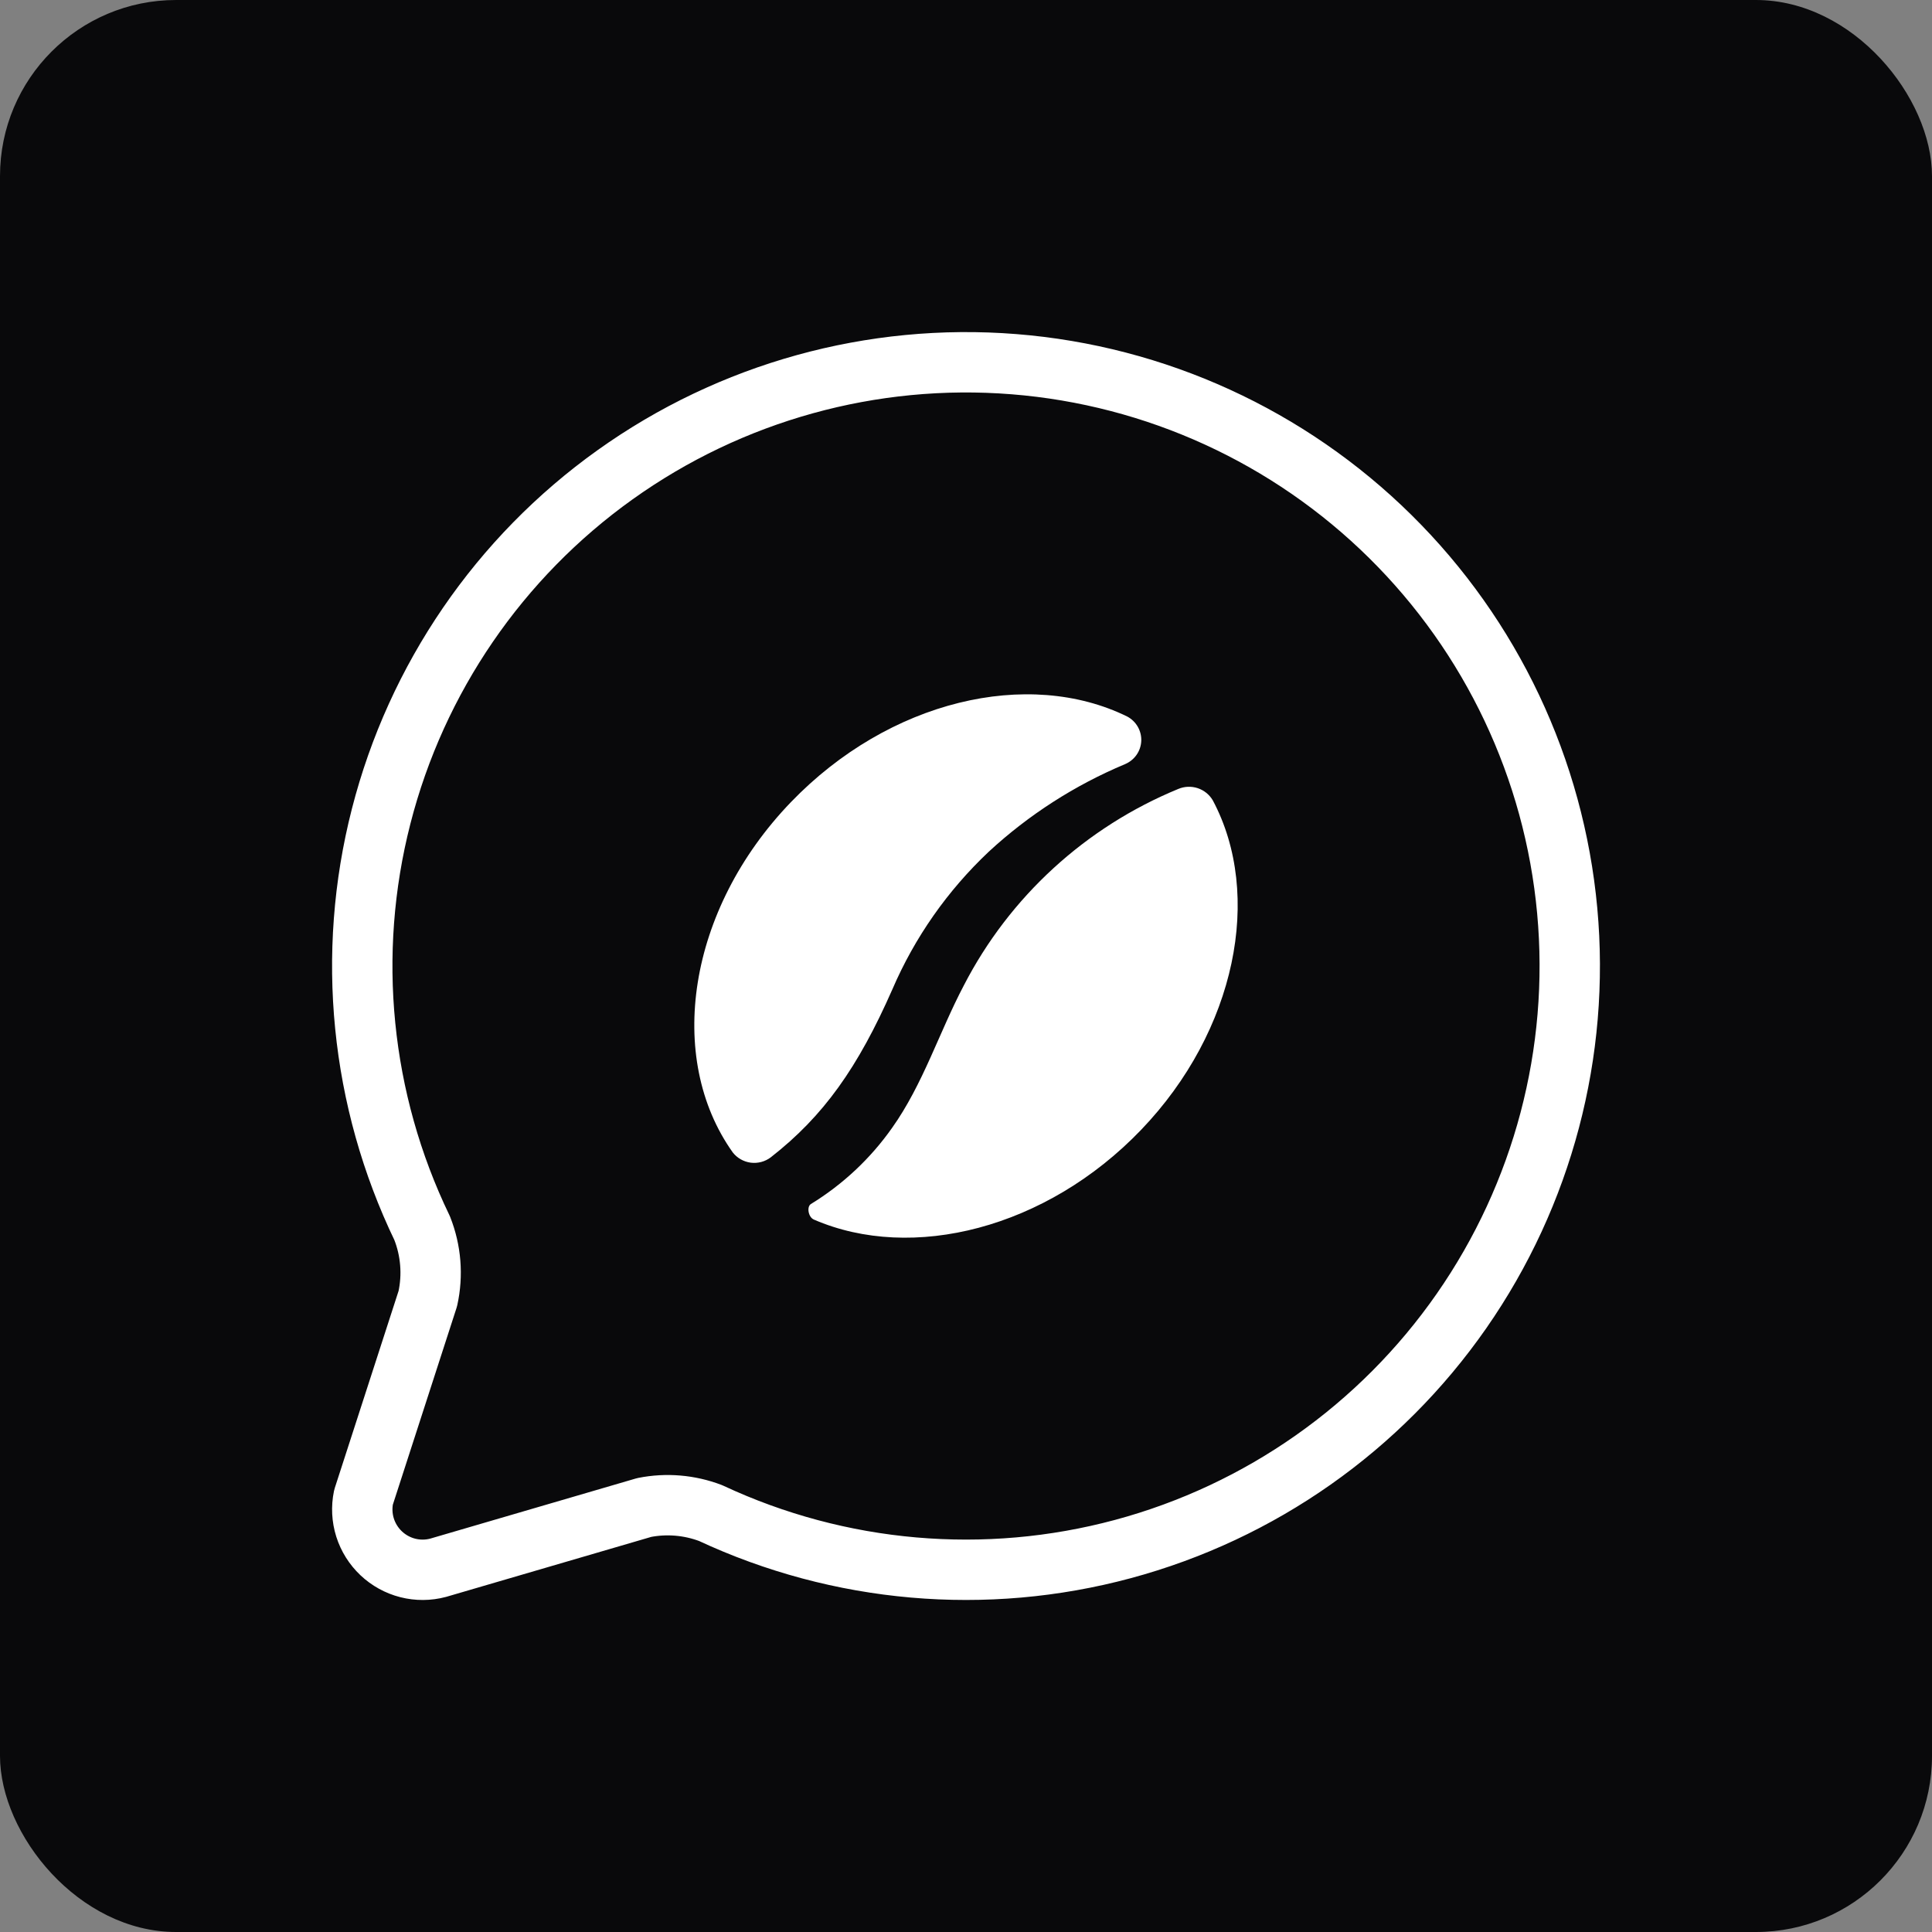 <svg width="64" height="64" viewBox="0 0 64 64" fill="none" xmlns="http://www.w3.org/2000/svg">
<rect x="0" y="0" width="64" height="64" fill="#808080" stroke="none"/>
<rect width="64" height="64" rx="5.834" fill="#09090B"/>
<path d="M32.756 28.212C34.078 26.991 35.605 26.01 37.269 25.313C37.422 25.248 37.554 25.142 37.649 25.007C37.744 24.872 37.798 24.712 37.806 24.547C37.813 24.382 37.773 24.219 37.691 24.075C37.609 23.932 37.487 23.814 37.341 23.736C34.064 22.127 29.455 23.192 26.198 26.574C22.767 30.141 22.05 35.047 24.273 38.175C24.419 38.362 24.633 38.484 24.869 38.515C25.106 38.545 25.345 38.481 25.534 38.337C27.285 36.971 28.421 35.362 29.561 32.773C30.301 31.052 31.389 29.5 32.756 28.212ZM40.175 26.512C40.063 26.322 39.886 26.179 39.676 26.109C39.466 26.04 39.238 26.049 39.034 26.134C35.962 27.398 33.443 29.705 31.928 32.644C31.115 34.187 30.571 35.93 29.551 37.363C28.837 38.377 27.922 39.235 26.862 39.885C26.717 39.975 26.775 40.324 26.963 40.401C30.215 41.81 34.661 40.702 37.803 37.425C40.945 34.149 41.844 29.64 40.175 26.512Z" fill="white"/>
<path d="M13.984 40.684C14.278 41.426 14.343 42.239 14.172 43.018L12.042 49.598C11.973 49.932 11.991 50.278 12.093 50.603C12.196 50.928 12.38 51.221 12.627 51.455C12.875 51.689 13.178 51.856 13.508 51.94C13.838 52.024 14.185 52.022 14.514 51.934L21.34 49.938C22.075 49.792 22.837 49.856 23.538 50.122C27.809 52.117 32.647 52.539 37.198 51.314C41.75 50.089 45.722 47.296 48.415 43.427C51.108 39.559 52.348 34.863 51.916 30.169C51.485 25.476 49.409 21.085 46.056 17.773C42.703 14.46 38.287 12.438 33.589 12.064C28.89 11.69 24.21 12.987 20.375 15.727C16.539 18.467 13.795 22.473 12.626 27.04C11.456 31.606 11.937 36.438 13.984 40.684Z" stroke="white" stroke-width="2" stroke-linecap="round" stroke-linejoin="round"/>
</svg>
